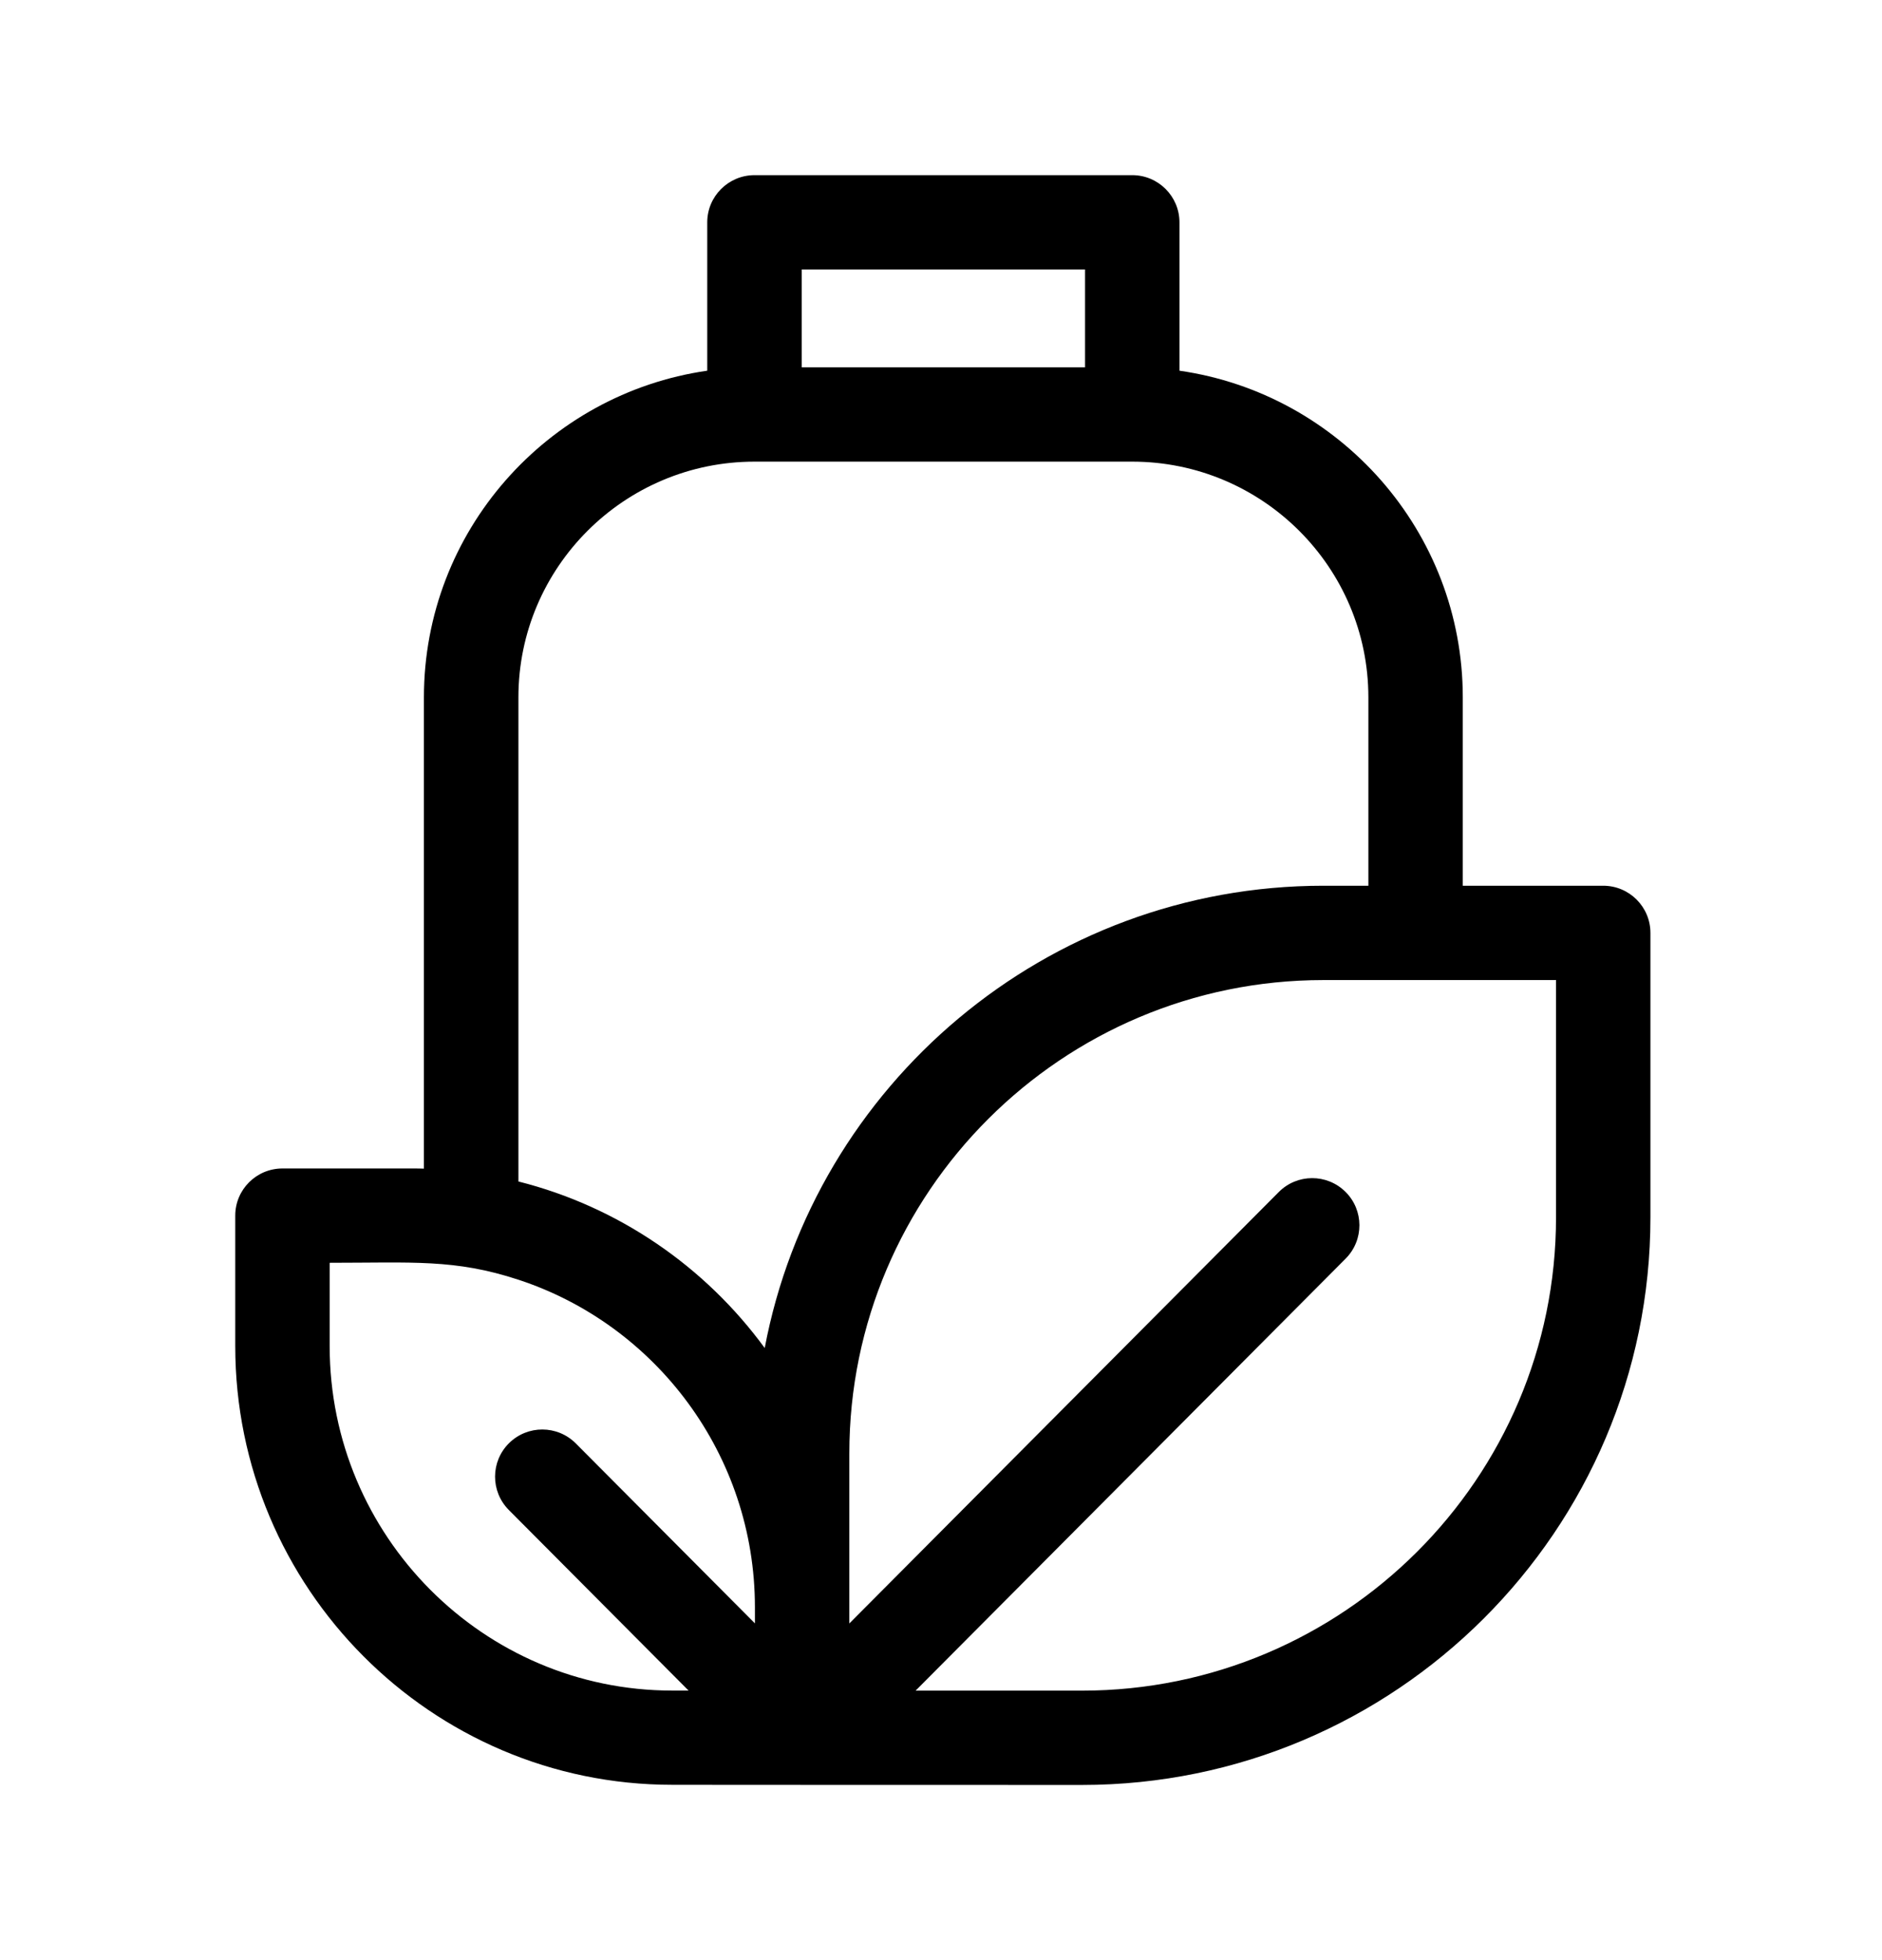 <svg width="24" height="25" viewBox="0 0 24 25" fill="none" xmlns="http://www.w3.org/2000/svg">
<path d="M20.445 11.297H18.654V8.894C18.654 6.777 17.081 5.021 15.041 4.728V2.836C15.041 2.504 14.771 2.234 14.439 2.234H9.622C9.289 2.234 9.019 2.504 9.019 2.836V4.728C6.979 5.021 5.406 6.777 5.406 8.894V14.905C5.294 14.902 5.434 14.903 3.602 14.903C3.27 14.903 3 15.172 3 15.504V17.169C3 20.254 5.5 22.764 8.572 22.764C8.572 22.764 9.589 22.766 13.797 22.766C17.795 22.766 21.047 19.518 21.047 15.526V11.899C21.047 11.566 20.777 11.297 20.445 11.297H20.445ZM10.224 3.437H13.837V4.685H10.224V3.437ZM6.611 8.894C6.611 7.236 7.961 5.888 9.622 5.888H14.439C16.099 5.888 17.45 7.236 17.45 8.894V11.297H16.876C13.339 11.297 10.385 13.841 9.752 17.193C8.994 16.156 7.889 15.391 6.611 15.069V8.894ZM4.204 17.169V16.106C5.26 16.106 5.8 16.055 6.611 16.322C8.359 16.895 9.627 18.551 9.627 20.499V20.705L7.343 18.41C7.108 18.174 6.727 18.173 6.491 18.407C6.255 18.641 6.254 19.022 6.488 19.258L8.781 21.562H8.572C6.164 21.562 4.204 19.591 4.204 17.169ZM19.843 15.526C19.843 18.855 17.131 21.563 13.797 21.563H11.676L17.161 16.052C17.395 15.816 17.394 15.435 17.158 15.201C16.922 14.967 16.541 14.968 16.307 15.204L10.831 20.706V18.537C10.831 15.208 13.543 12.5 16.876 12.5H19.843L19.843 15.526Z" fill="black"/>
</svg>

